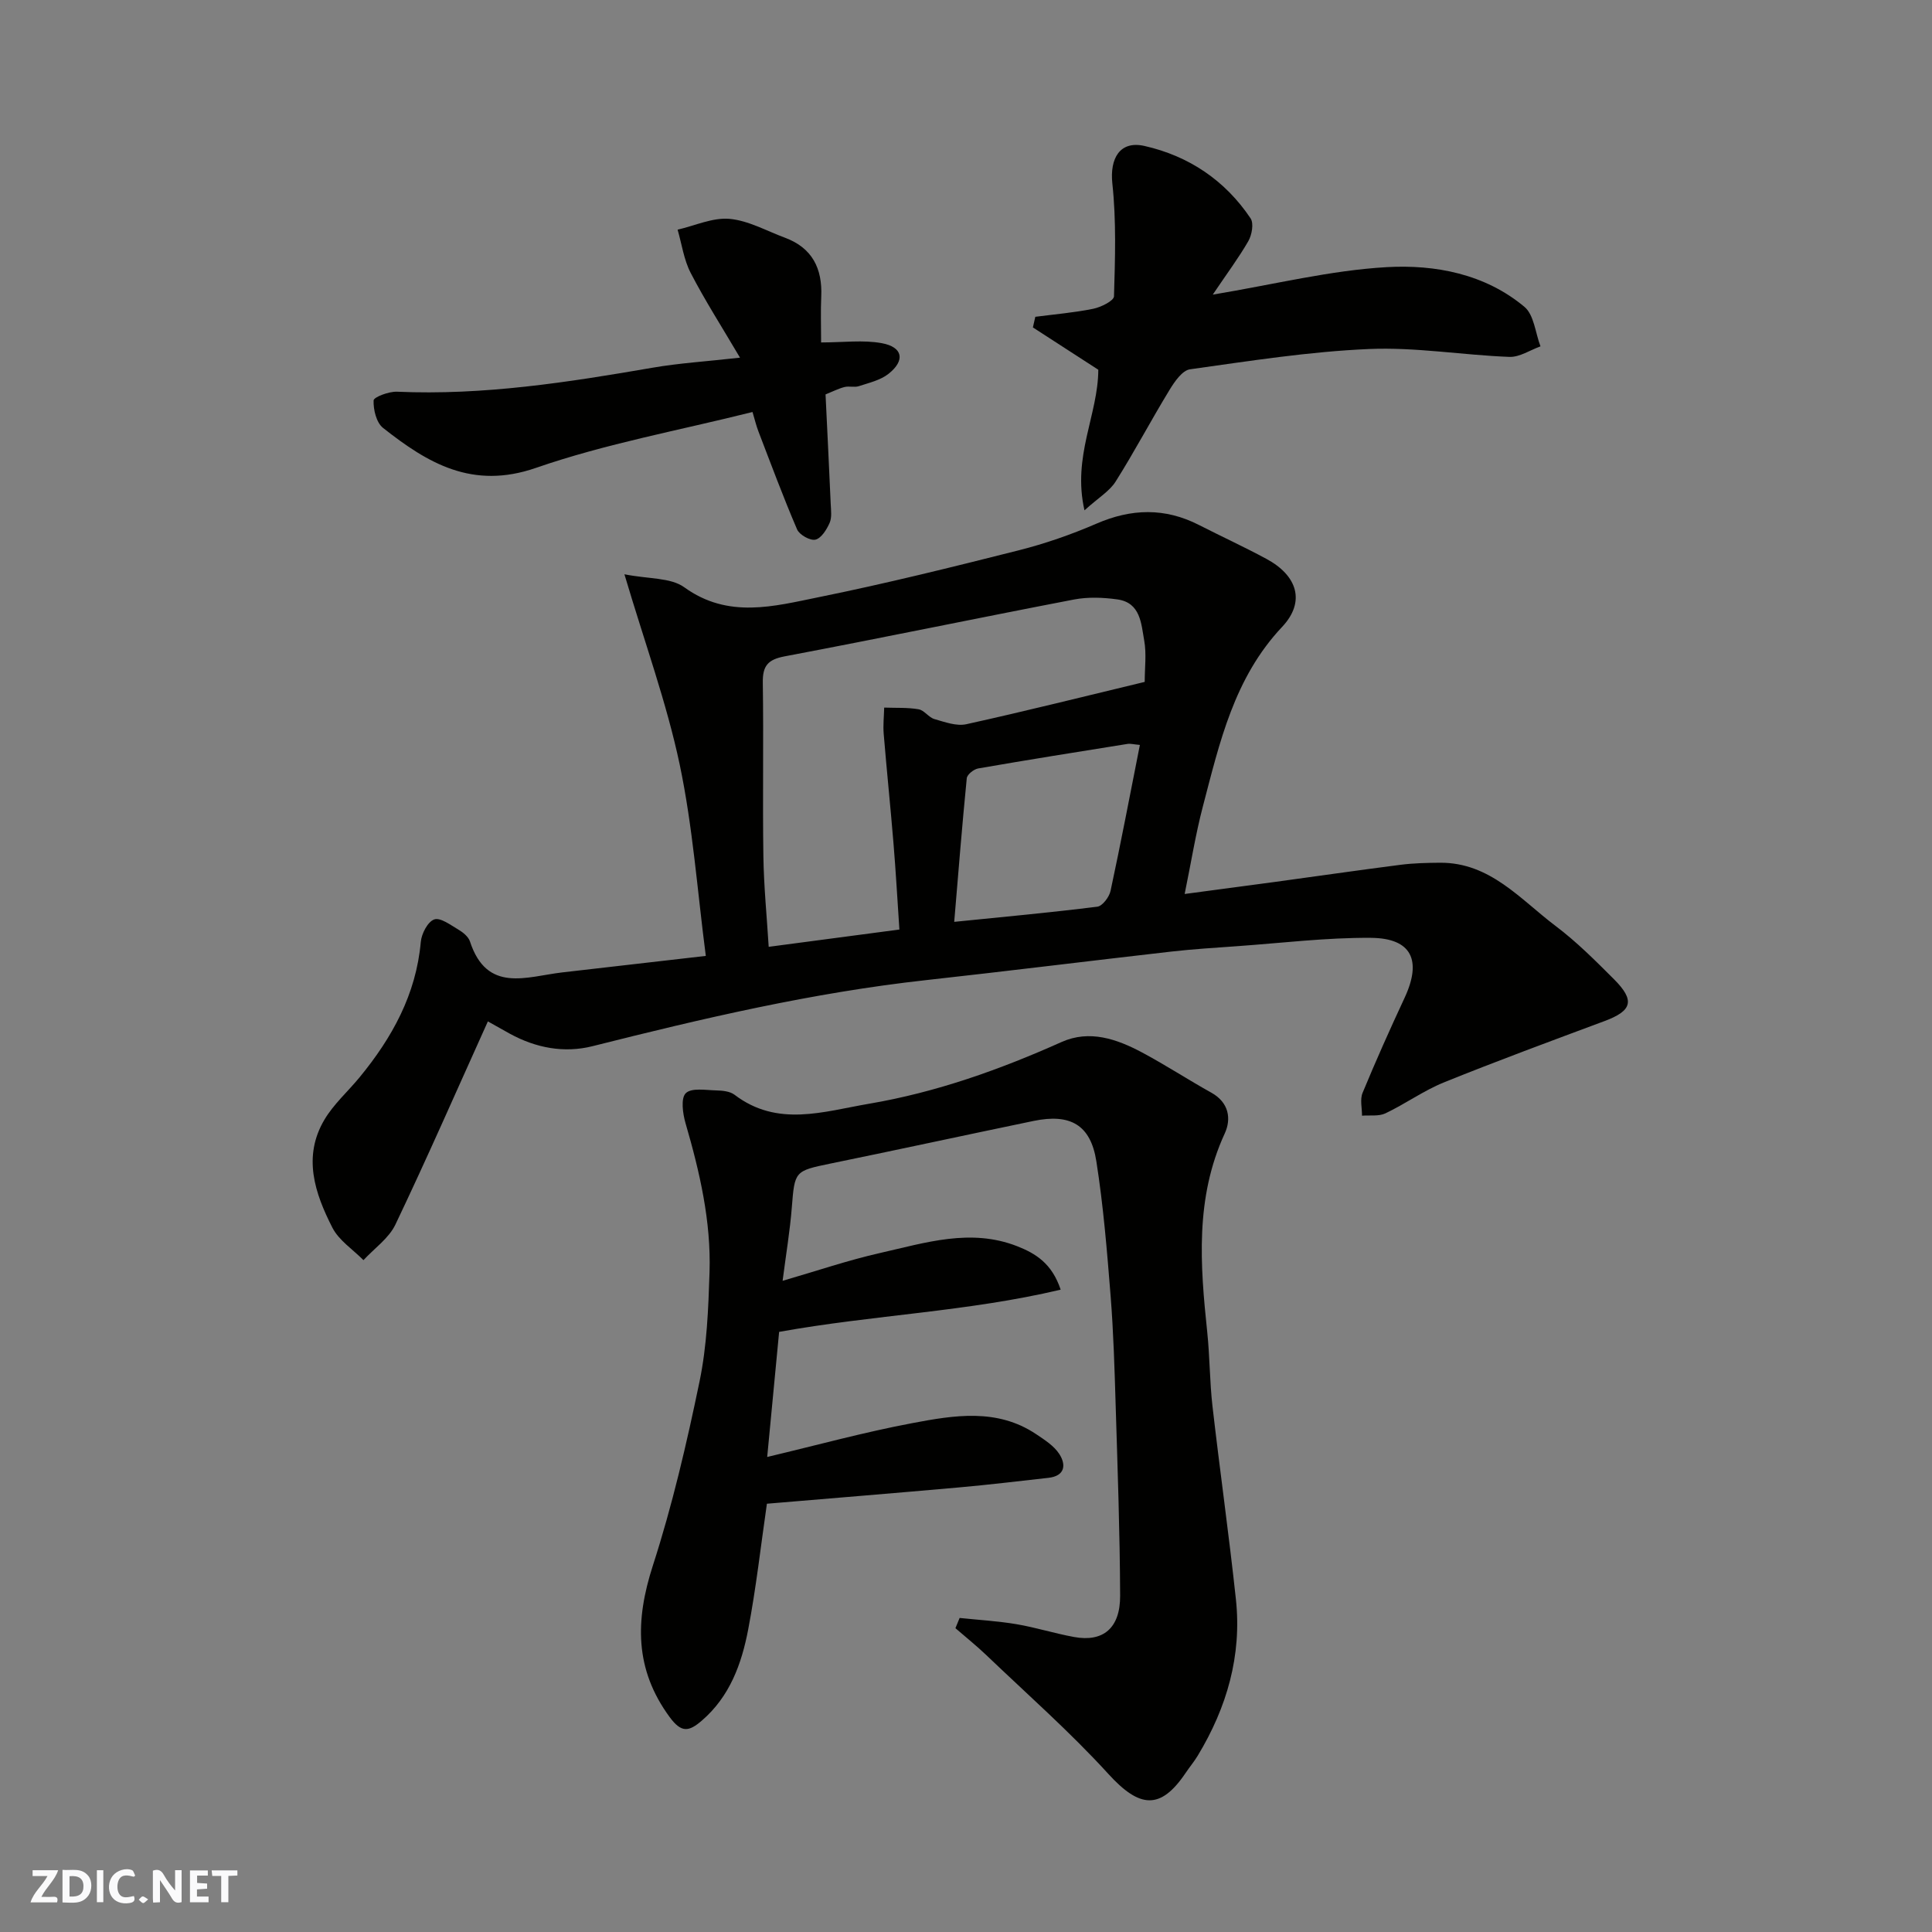 <svg enable-background="new 0 0 400 400" viewBox="0 0 400 400" xmlns="http://www.w3.org/2000/svg"><rect x="0" y="0" width="400" height="400" fill="#808080" stroke="none"/><g fill="#fafafb"><path d="m37.59 393.81c-.92.31-1.52.05-2-.78-.7-1.2-1.52-2.34-2.47-3.78v4.59c-.55.03-.95.05-1.41.07-.03-.37-.06-.64-.06-.91 0-1.91 0-3.81 0-5.7 1.13-.41 1.77-.03 2.29.91.62 1.11 1.38 2.14 2.31 3.19v-4.2h1.35v6.61z"/><path d="m12.94 393.88v-6.75c1.9.19 3.93-.54 5.37 1.29.8 1.01.78 2.88.03 3.97-1.37 1.97-3.4 1.51-5.4 1.49m1.45-1.22c2.04.12 2.92-.58 2.89-2.21-.03-1.51-.98-2.19-2.89-2z"/><path d="m11.81 393.87h-5.49c.68-2.18 2.47-3.48 3.51-5.45h-3.08v-1.21h5.29c-.71 2.13-2.44 3.48-3.47 5.51.86 0 1.63.04 2.39-.01.79-.05 1.14.21.85 1.16"/><path d="m39.33 393.86v-6.61h3.7v1.07h-2.22v1.52c.68.04 1.34.09 2.07.13v1.07c-.72.05-1.38.09-2.1.14v1.48h2.4v1.19h-3.85z"/><path d="m27.71 388.56c-1.15-.3-2.46-.61-3.1.64-.37.73-.41 1.93-.06 2.67.63 1.35 1.99.93 3.17.68.35.94-.01 1.32-.93 1.46-1.62.25-3.05-.27-3.76-1.48-.73-1.24-.6-3.03.31-4.17.88-1.11 2.71-1.7 4-1.16.32.13.44.74.65 1.12-.1.08-.19.16-.28.24"/><path d="m49.15 387.24v1.07c-.59.02-1.17.05-1.87.08v5.44h-1.48v-5.44h-1.85c-.05-.4-.08-.73-.13-1.15z"/><path d="m20.06 387.21h1.33v6.62h-1.33z"/><path d="m30.68 393.25c-.49.38-.8.79-1.05.76-.32-.05-.6-.45-.9-.7.26-.24.51-.64.8-.67.29-.04.62.3 1.15.61"/></g><path d="m245.27 185.09c6.27-.84 12.39-1.64 18.5-2.47 8.75-1.19 17.49-2.46 26.25-3.58 2.69-.34 5.42-.4 8.14-.42 10.36-.06 16.62 7.6 23.92 13.1 4.34 3.27 8.23 7.17 12.08 11.02 4.4 4.41 3.77 6.53-1.98 8.67-11.11 4.14-22.24 8.24-33.23 12.69-4.21 1.7-7.99 4.45-12.12 6.41-1.38.65-3.22.35-4.84.48.01-1.59-.45-3.37.12-4.73 2.74-6.63 5.67-13.18 8.7-19.68 3.61-7.76 1.46-12.34-6.97-12.41-9.2-.07-18.41 1.07-27.61 1.72-4.6.33-9.21.61-13.78 1.13-16.93 1.93-33.84 4.04-50.77 5.91-23.4 2.58-46.23 7.93-69 13.67-5.88 1.48-11.73.37-17.12-2.58-1.4-.77-2.79-1.56-4.55-2.55-6.47 14.33-12.58 28.3-19.14 42.05-1.36 2.86-4.37 4.94-6.62 7.38-2.19-2.22-5.08-4.08-6.43-6.72-3.63-7.11-6.21-14.7-1.64-22.38 1.91-3.21 4.83-5.8 7.24-8.72 6.75-8.21 11.73-17.18 12.7-28.06.15-1.71 1.44-4.19 2.78-4.66 1.27-.45 3.38 1.15 4.98 2.09.97.57 2.09 1.47 2.42 2.47 3.52 10.77 11.72 7.27 19.08 6.41 9.61-1.12 19.22-2.21 29.75-3.42-1.74-13.32-2.68-26.67-5.41-39.64-2.69-12.73-7.2-25.08-11.44-39.37 5.04 1 9.57.65 12.39 2.69 9.1 6.58 18.57 3.93 27.88 2.04 13.86-2.81 27.61-6.22 41.32-9.68 5.5-1.39 10.93-3.28 16.13-5.53 7.23-3.14 14.18-3.33 21.23.27 4.64 2.37 9.37 4.54 13.95 7.01 6.45 3.47 8.16 8.9 3.26 14.1-9.95 10.57-12.92 23.91-16.39 37.13-1.52 5.78-2.46 11.75-3.78 18.16zm-8.27-43.91c0-2.91.39-5.81-.1-8.54-.63-3.5-.74-7.87-5.57-8.54-2.94-.41-6.07-.53-8.96.02-19.99 3.84-39.91 7.99-59.91 11.77-3.5.66-4.58 1.98-4.53 5.43.18 11.99-.06 23.98.12 35.96.09 6.2.71 12.4 1.1 18.75 9.26-1.23 17.96-2.38 27.06-3.58-.41-6.13-.74-12.04-1.23-17.94-.62-7.53-1.4-15.05-2.02-22.58-.15-1.8.06-3.62.1-5.43 2.38.09 4.8-.05 7.13.35 1.17.2 2.09 1.69 3.28 2.03 2.14.61 4.56 1.51 6.6 1.06 12.2-2.69 24.32-5.73 36.93-8.76zm-1 13.05c-1.27-.11-1.94-.31-2.56-.21-10.31 1.65-20.63 3.29-30.92 5.08-.91.16-2.28 1.25-2.36 2.02-.97 9.79-1.75 19.61-2.6 29.74 10.49-1.06 20.08-1.94 29.63-3.14 1.06-.13 2.47-2.01 2.74-3.28 2.12-9.87 4.01-19.8 6.07-30.21z" fill="#010100"/><path d="m198.68 334.98c3.93.41 7.89.64 11.77 1.29 4 .68 7.91 1.92 11.91 2.65 6.01 1.11 9.58-1.8 9.55-8.54-.05-13.1-.52-26.19-.92-39.29-.23-7.6-.45-15.21-1.05-22.79-.74-9.31-1.5-18.64-2.95-27.85-1.18-7.57-5.39-9.95-13.01-8.37-14.03 2.91-28.03 5.95-42.07 8.83-7.37 1.52-7.38 1.56-7.97 9.03-.38 4.84-1.19 9.65-1.91 15.24 7.04-2.04 13.57-4.27 20.26-5.78 9.3-2.1 18.67-5.15 28.29-1.39 3.82 1.5 7.21 3.55 9.02 9-19.32 4.58-38.75 5.22-58.29 8.74-.77 8.11-1.61 16.86-2.47 25.9 10.32-2.45 20.11-5.14 30.06-7.01 8.63-1.63 17.52-3.13 25.61 2.28 1.76 1.18 3.71 2.42 4.81 4.12 1.44 2.23 1.19 4.54-2.25 4.93-6.19.69-12.38 1.44-18.58 1.99-13.27 1.18-26.54 2.26-39.71 3.37-1.26 8.67-2.23 17.43-3.88 26.06-1.36 7.09-3.79 13.85-9.6 18.85-2.68 2.3-4.21 2.58-6.65-.73-7.29-9.92-7.14-20.04-3.49-31.35 4.03-12.47 7.02-25.33 9.68-38.18 1.52-7.35 1.82-15.02 2.06-22.56.34-10.56-2.03-20.78-4.97-30.88-.58-2-1.01-5.18.06-6.21 1.19-1.16 4.15-.62 6.34-.57 1.27.03 2.8.18 3.75.9 8.9 6.78 18.44 3.46 27.84 1.86 13.89-2.36 27.03-7.04 39.86-12.78 5.79-2.59 11.43-.63 16.65 2.15 4.88 2.6 9.53 5.65 14.37 8.34 3.63 2.02 4.17 5.4 2.77 8.44-6.16 13.36-5.09 27.2-3.62 41.17.53 5.08.5 10.22 1.08 15.29 1.53 13.34 3.42 26.64 4.85 39.98 1.25 11.65-1.87 22.4-7.88 32.35-.76 1.26-1.71 2.39-2.53 3.61-5.22 7.74-9.54 7.29-16 .2-7.92-8.69-16.8-16.5-25.31-24.64-2.03-1.94-4.23-3.69-6.35-5.53.29-.71.58-1.41.87-2.12z" fill="#010100"/><path d="m251.09 61c12.9-2.15 24.39-5.03 36-5.69 10.05-.57 20.36 1.39 28.53 8.22 1.99 1.67 2.26 5.4 3.32 8.18-2.15.77-4.32 2.26-6.44 2.18-9.7-.37-19.43-2.05-29.07-1.63-12.39.53-24.74 2.48-37.05 4.2-1.6.22-3.21 2.57-4.25 4.28-3.82 6.26-7.24 12.76-11.15 18.96-1.26 2-3.56 3.34-6.45 5.96-2.56-11.21 2.83-19.77 2.86-29.11-4.21-2.73-8.88-5.74-13.54-8.76.17-.73.33-1.47.5-2.2 4-.52 8.04-.86 11.99-1.66 1.61-.33 4.27-1.65 4.3-2.58.23-7.78.49-15.64-.34-23.35-.55-5.15 1.51-8.95 6.66-7.78 9.15 2.07 16.68 7.11 21.96 14.99.7 1.04.27 3.43-.47 4.72-2.01 3.48-4.44 6.73-7.36 11.07z" fill="#010100"/><path d="m170 70.9c4.61 0 8.7-.56 12.56.15 4.37.8 4.9 3.56 1.42 6.33-1.68 1.34-4.04 1.87-6.16 2.57-.91.3-2.02-.06-2.97.18-1.23.31-2.39.91-3.93 1.53.36 7.51.74 15.09 1.07 22.67.06 1.32.27 2.81-.23 3.94-.61 1.38-1.73 3.18-2.94 3.46-1.08.25-3.31-1-3.79-2.12-2.87-6.68-5.4-13.51-8.01-20.3-.46-1.19-.75-2.45-1.22-4.01-15.1 3.79-30.36 6.55-44.84 11.57-13.16 4.56-22.4-.97-31.66-8.28-1.38-1.09-2.02-3.78-1.95-5.68.03-.7 3.16-1.88 4.84-1.81 17.9.79 35.44-1.95 52.98-4.98 5.45-.94 11.01-1.28 18.04-2.07-3.83-6.49-7.28-11.88-10.21-17.54-1.41-2.72-1.84-5.96-2.71-8.96 3.58-.82 7.24-2.54 10.72-2.24 3.91.34 7.68 2.49 11.49 3.9 5.67 2.1 7.79 6.38 7.53 12.19-.14 2.96-.03 5.94-.03 9.5z" fill="#010100"/></svg>